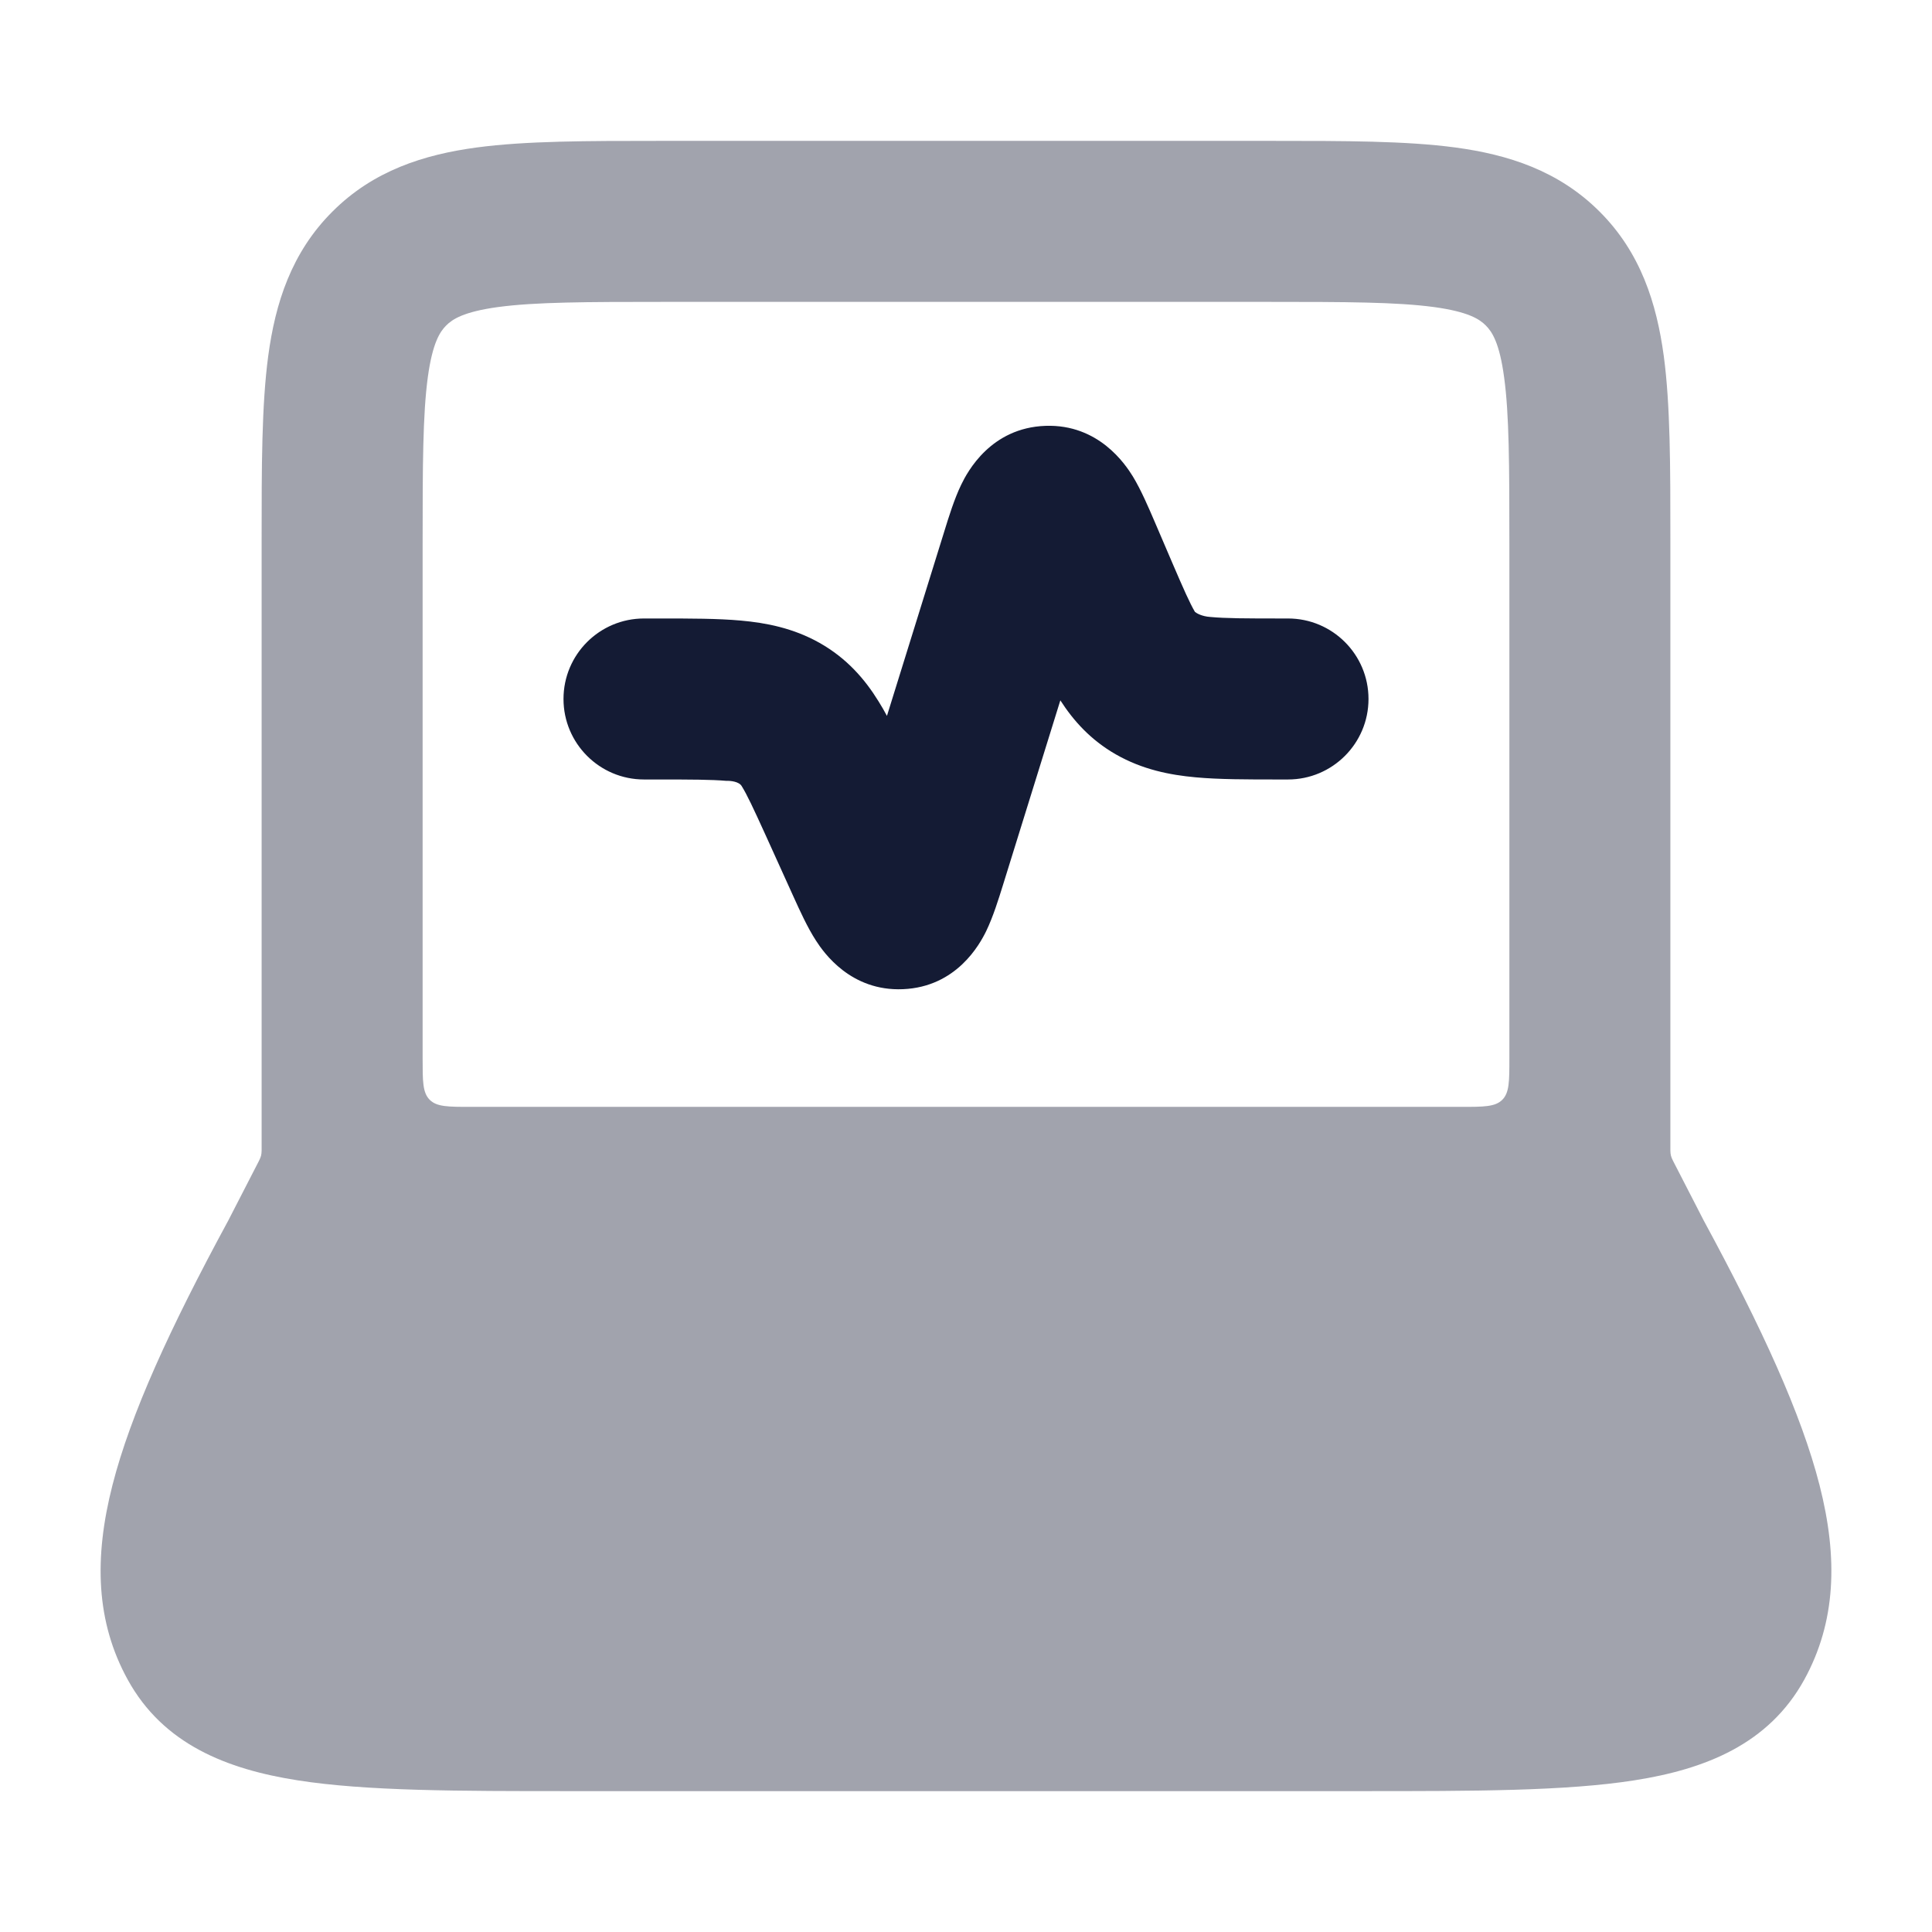 <svg width="24" height="24" viewBox="0 0 24 24" fill="none" xmlns="http://www.w3.org/2000/svg">
<path opacity="0.4" fill-rule="evenodd" clip-rule="evenodd" d="M5.922 1.832C6.534 1.75 7.298 1.75 8.184 1.75H15.816C16.702 1.75 17.466 1.75 18.078 1.832C18.733 1.92 19.361 2.119 19.871 2.629C20.381 3.138 20.579 3.767 20.668 4.422C20.75 5.034 20.75 5.798 20.75 6.684L20.75 14.25L20.75 14.291C20.751 14.343 20.757 14.368 20.78 14.414L20.79 14.434L21.166 15.165C21.89 16.501 22.377 17.565 22.603 18.449C22.835 19.358 22.807 20.149 22.413 20.866C21.972 21.666 21.185 21.978 20.302 22.116C19.448 22.25 18.309 22.25 16.913 22.25H16.913H16.913H12H7.087H7.087H7.087C5.69 22.25 4.552 22.25 3.698 22.116C2.815 21.978 2.027 21.666 1.587 20.866C1.192 20.149 1.165 19.358 1.397 18.449C1.623 17.565 2.11 16.501 2.834 15.165L3.21 14.434L3.22 14.414C3.243 14.368 3.249 14.343 3.25 14.291L3.25 14.25L3.25 6.684C3.25 5.798 3.25 5.034 3.332 4.422C3.42 3.767 3.619 3.138 4.129 2.629C4.638 2.119 5.267 1.92 5.922 1.832ZM5.25 6.75V13.15C5.25 13.433 5.25 13.574 5.338 13.662C5.426 13.75 5.567 13.75 5.85 13.75H12H18.15C18.433 13.75 18.574 13.75 18.662 13.662C18.75 13.574 18.75 13.433 18.75 13.15V6.75C18.75 5.779 18.748 5.151 18.685 4.689C18.627 4.255 18.533 4.119 18.457 4.043C18.381 3.967 18.245 3.873 17.811 3.814C17.349 3.752 16.721 3.75 15.75 3.75H8.25C7.279 3.75 6.651 3.752 6.189 3.814C5.755 3.873 5.619 3.967 5.543 4.043C5.467 4.119 5.373 4.255 5.314 4.689C5.252 5.151 5.25 5.779 5.25 6.75Z" fill="#141B34"/>
<path d="M14.342 6.477L14.561 6.988C14.706 7.325 14.779 7.49 14.844 7.601C14.865 7.619 14.932 7.657 15.033 7.664C15.223 7.682 15.479 7.683 15.911 7.683H16C16.552 7.683 17 8.13 17 8.683C17 9.235 16.552 9.683 16 9.683L15.872 9.683C15.492 9.683 15.143 9.683 14.851 9.656C14.535 9.627 14.193 9.561 13.861 9.371C13.547 9.191 13.334 8.952 13.172 8.7L12.459 10.995C12.406 11.165 12.337 11.388 12.252 11.564C12.171 11.731 11.883 12.26 11.217 12.288C10.569 12.316 10.233 11.835 10.136 11.684C10.03 11.521 9.934 11.308 9.859 11.143L9.506 10.364C9.356 10.035 9.281 9.874 9.214 9.766C9.181 9.708 9.073 9.698 9.024 9.7C8.837 9.684 8.586 9.683 8.162 9.683H8C7.448 9.683 7 9.235 7 8.683C7 8.13 7.448 7.683 8 7.683L8.2 7.683H8.2C8.573 7.683 8.916 7.683 9.203 7.709C9.515 7.737 9.851 7.801 10.179 7.985C10.521 8.178 10.745 8.439 10.914 8.713C10.95 8.77 10.984 8.83 11.018 8.893L11.731 6.599L11.731 6.599C11.785 6.424 11.855 6.197 11.941 6.02C12.019 5.858 12.309 5.314 12.987 5.29C13.649 5.267 13.981 5.77 14.073 5.919C14.175 6.087 14.268 6.305 14.342 6.477L14.342 6.477Z" fill="#141B34"/>
</svg>

